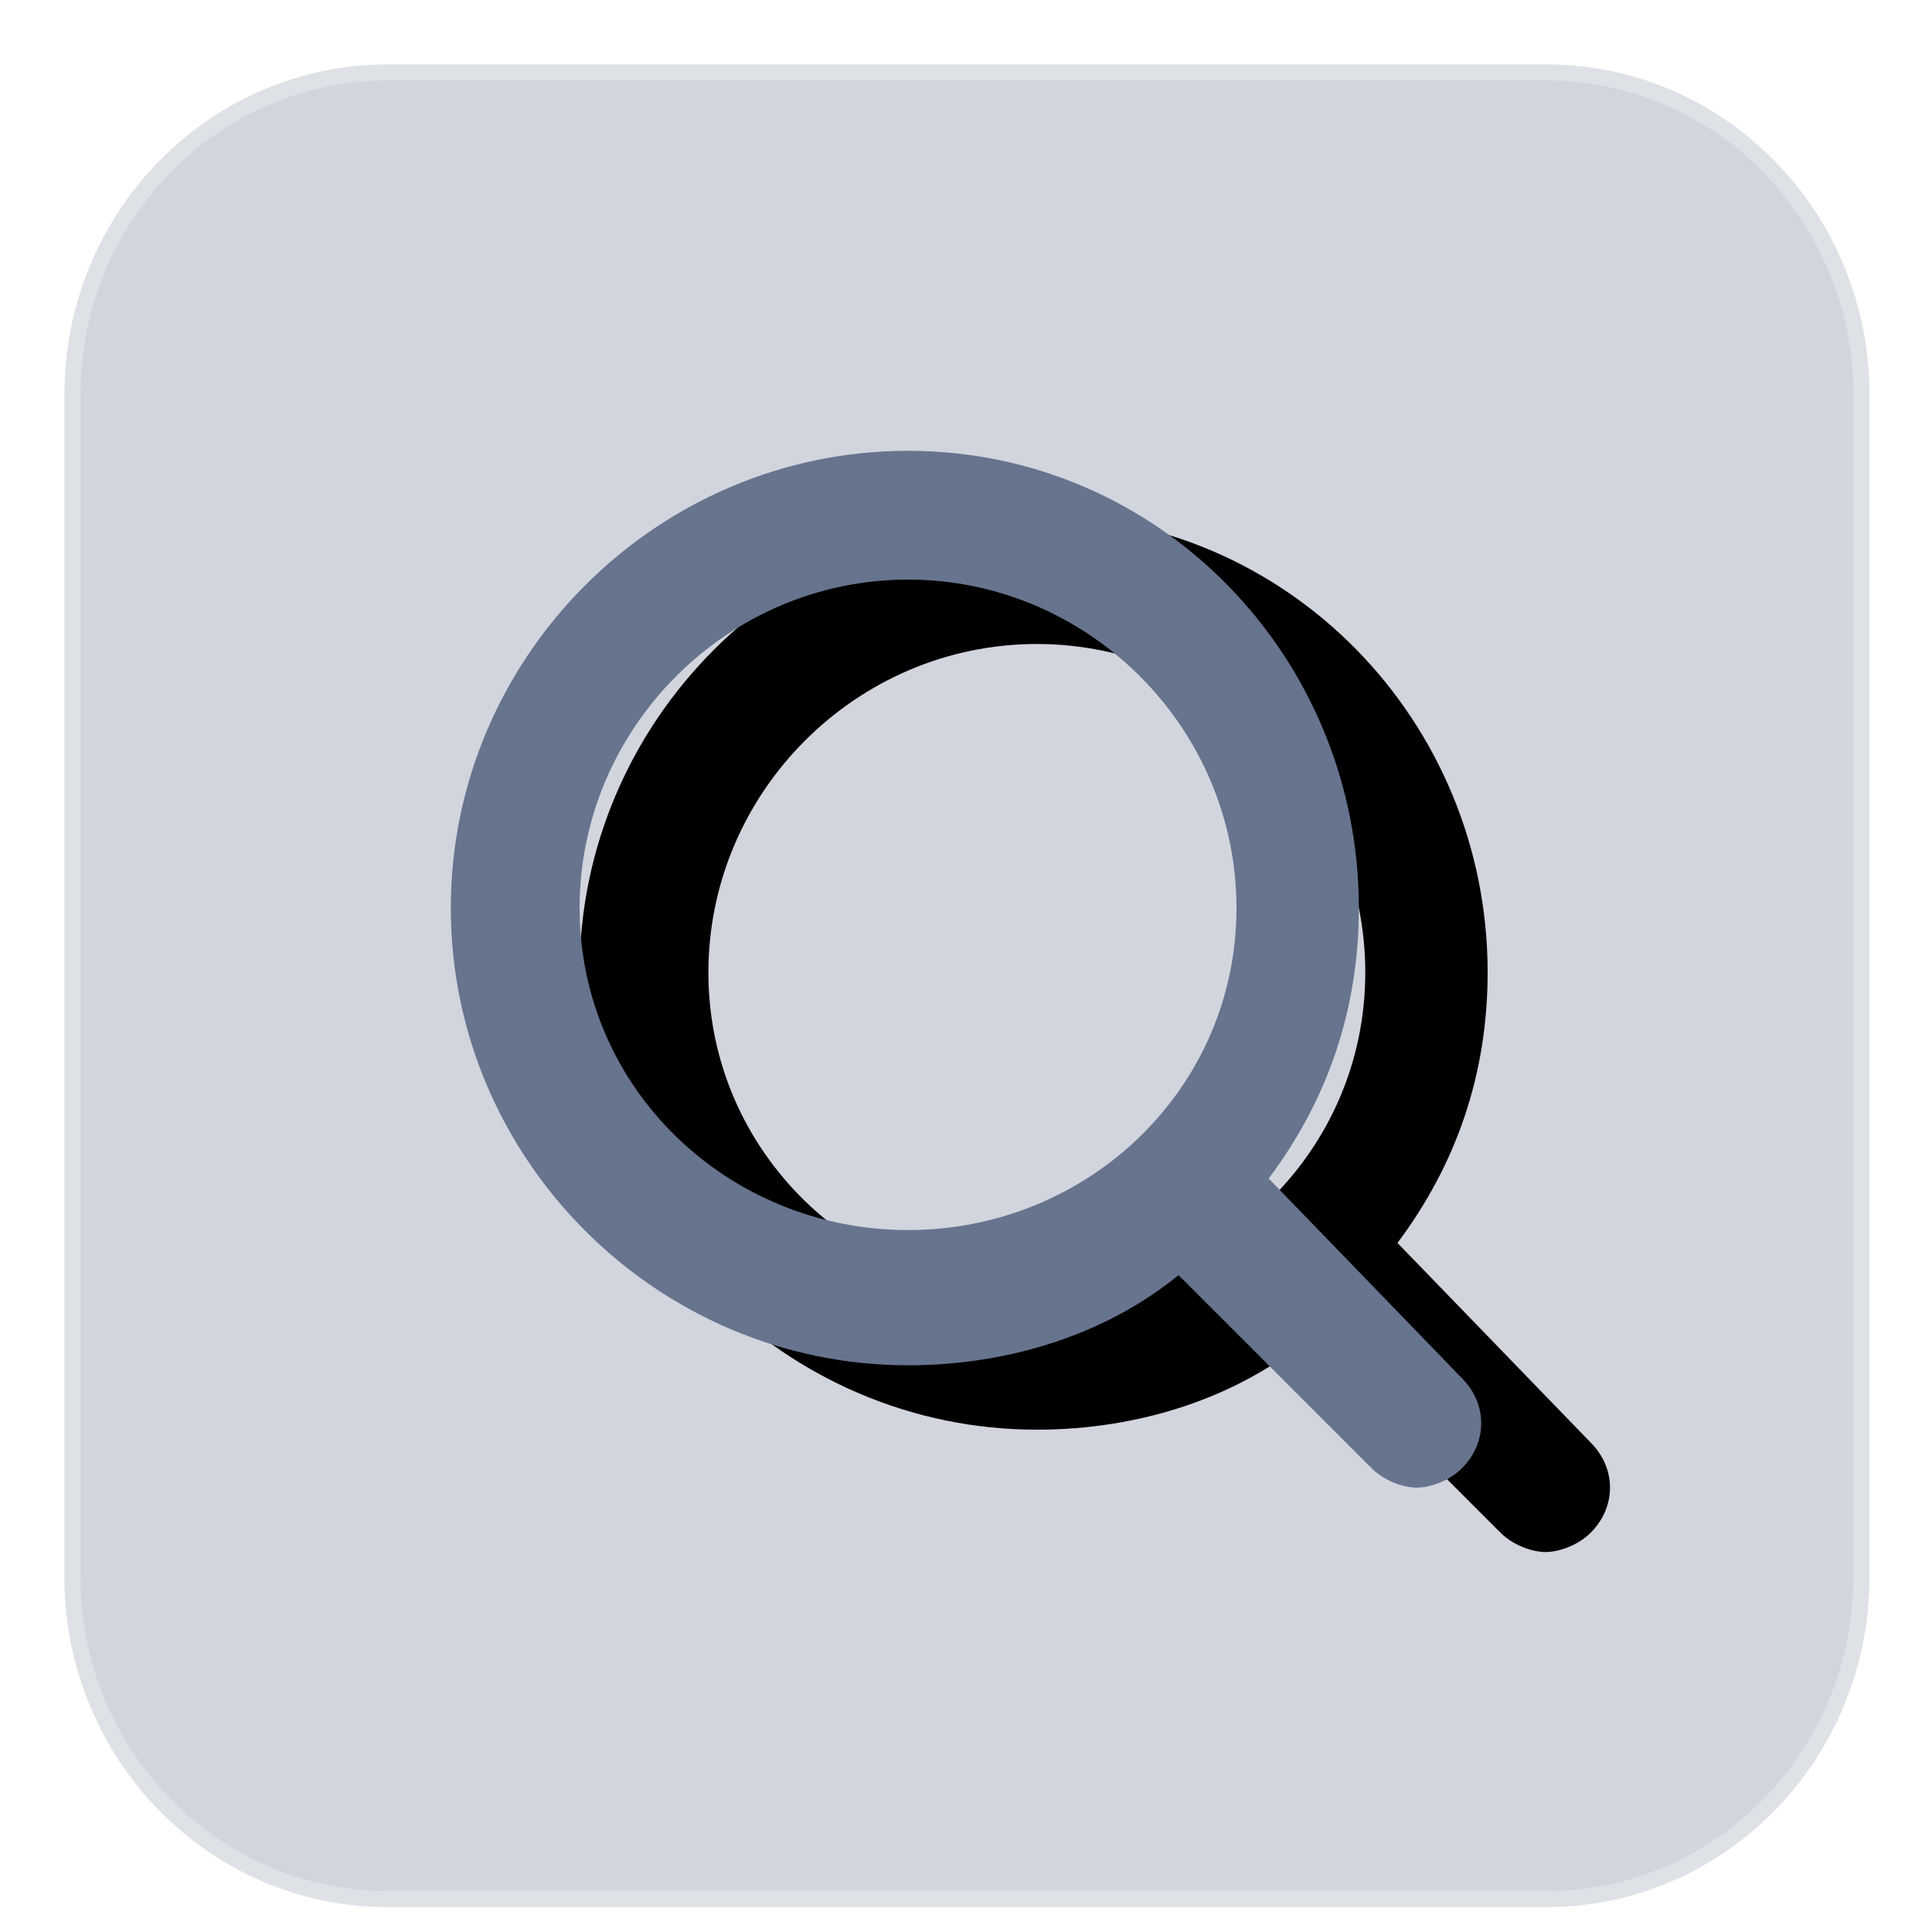 <?xml version="1.0" encoding="UTF-8"?>
<svg width="30px" height="30px" viewBox="0 0 30 30" version="1.1" xmlns="http://www.w3.org/2000/svg" xmlns:xlink="http://www.w3.org/1999/xlink">
    <title>icon-search-gray </title>
    <defs>
        <path d="M24.007,29.614 L6.022,29.614 C3.248,29.614 1,27.318 1,24.487 L1,6.127 C1,3.295 3.248,1 6.022,1 L24.007,1 C26.781,1 29.029,3.295 29.029,6.127 L29.029,24.487 C29.029,27.318 26.781,29.614 24.007,29.614 Z" id="path-1"></path>
        <filter x="-157.9%" y="-154.6%" width="415.7%" height="409.3%" filterUnits="objectBoundingBox" id="filter-2">
            <feGaussianBlur stdDeviation="22" in="SourceAlpha" result="shadowBlurInner1"></feGaussianBlur>
            <feOffset dx="0" dy="-44" in="shadowBlurInner1" result="shadowOffsetInner1"></feOffset>
            <feComposite in="shadowOffsetInner1" in2="SourceAlpha" operator="arithmetic" k2="-1" k3="1" result="shadowInnerInner1"></feComposite>
            <feColorMatrix values="0 0 0 0 1   0 0 0 0 1   0 0 0 0 1  0 0 0 0.303 0" type="matrix" in="shadowInnerInner1"></feColorMatrix>
        </filter>
        <path d="M12.7,11.3 C13.6,10.1 14.1,8.7 14.1,7.1 C14.1,3.2 11,0 7.1,0 C3.2,0 0,3.2 0,7.1 C0,11 3.2,14.2 7.1,14.2 C8.7,14.2 10.2,13.7 11.3,12.8 L14.3,15.8 C14.5,16 14.8,16.1 15,16.1 C15.2,16.1 15.5,16 15.7,15.8 C16.1,15.4 16.1,14.8 15.7,14.4 L12.7,11.3 Z M7.1,12.1 C4.3,12.1 2,9.9 2,7.1 C2,4.3 4.3,2 7.1,2 C9.9,2 12.2,4.3 12.2,7.1 C12.2,9.9 9.9,12.1 7.1,12.1 Z" id="path-3"></path>
        <filter x="-21.9%" y="-28.0%" width="168.8%" height="168.3%" filterUnits="objectBoundingBox" id="filter-4">
            <feOffset dx="2" dy="1" in="SourceAlpha" result="shadowOffsetOuter1"></feOffset>
            <feGaussianBlur stdDeviation="1.5" in="shadowOffsetOuter1" result="shadowBlurOuter1"></feGaussianBlur>
            <feColorMatrix values="0 0 0 0 0.404   0 0 0 0 0.455   0 0 0 0 0.557  0 0 0 0.33 0" type="matrix" in="shadowBlurOuter1"></feColorMatrix>
        </filter>
    </defs>
    <g id="icon-search-gray-" stroke="none" stroke-width="1" fill="none" fill-rule="evenodd">
        <g id="Stroke-3">
            <use fill-opacity="0.3" fill="#67748E" fill-rule="evenodd" style="mix-blend-mode: multiply;" xlink:href="#path-1"></use>
            <use fill="black" fill-opacity="1" filter="url(#filter-2)" xlink:href="#path-1"></use>
            <use stroke-opacity="0.274" stroke="#FFFFFF" stroke-width="0.5" xlink:href="#path-1"></use>
        </g>
        <g id="Shape" transform="translate(7, 7)">
            <use fill="black" fill-opacity="1" filter="url(#filter-4)" xlink:href="#path-3"></use>
            <use fill="#67748E" fill-rule="evenodd" xlink:href="#path-3"></use>
        </g>
    </g>
</svg>